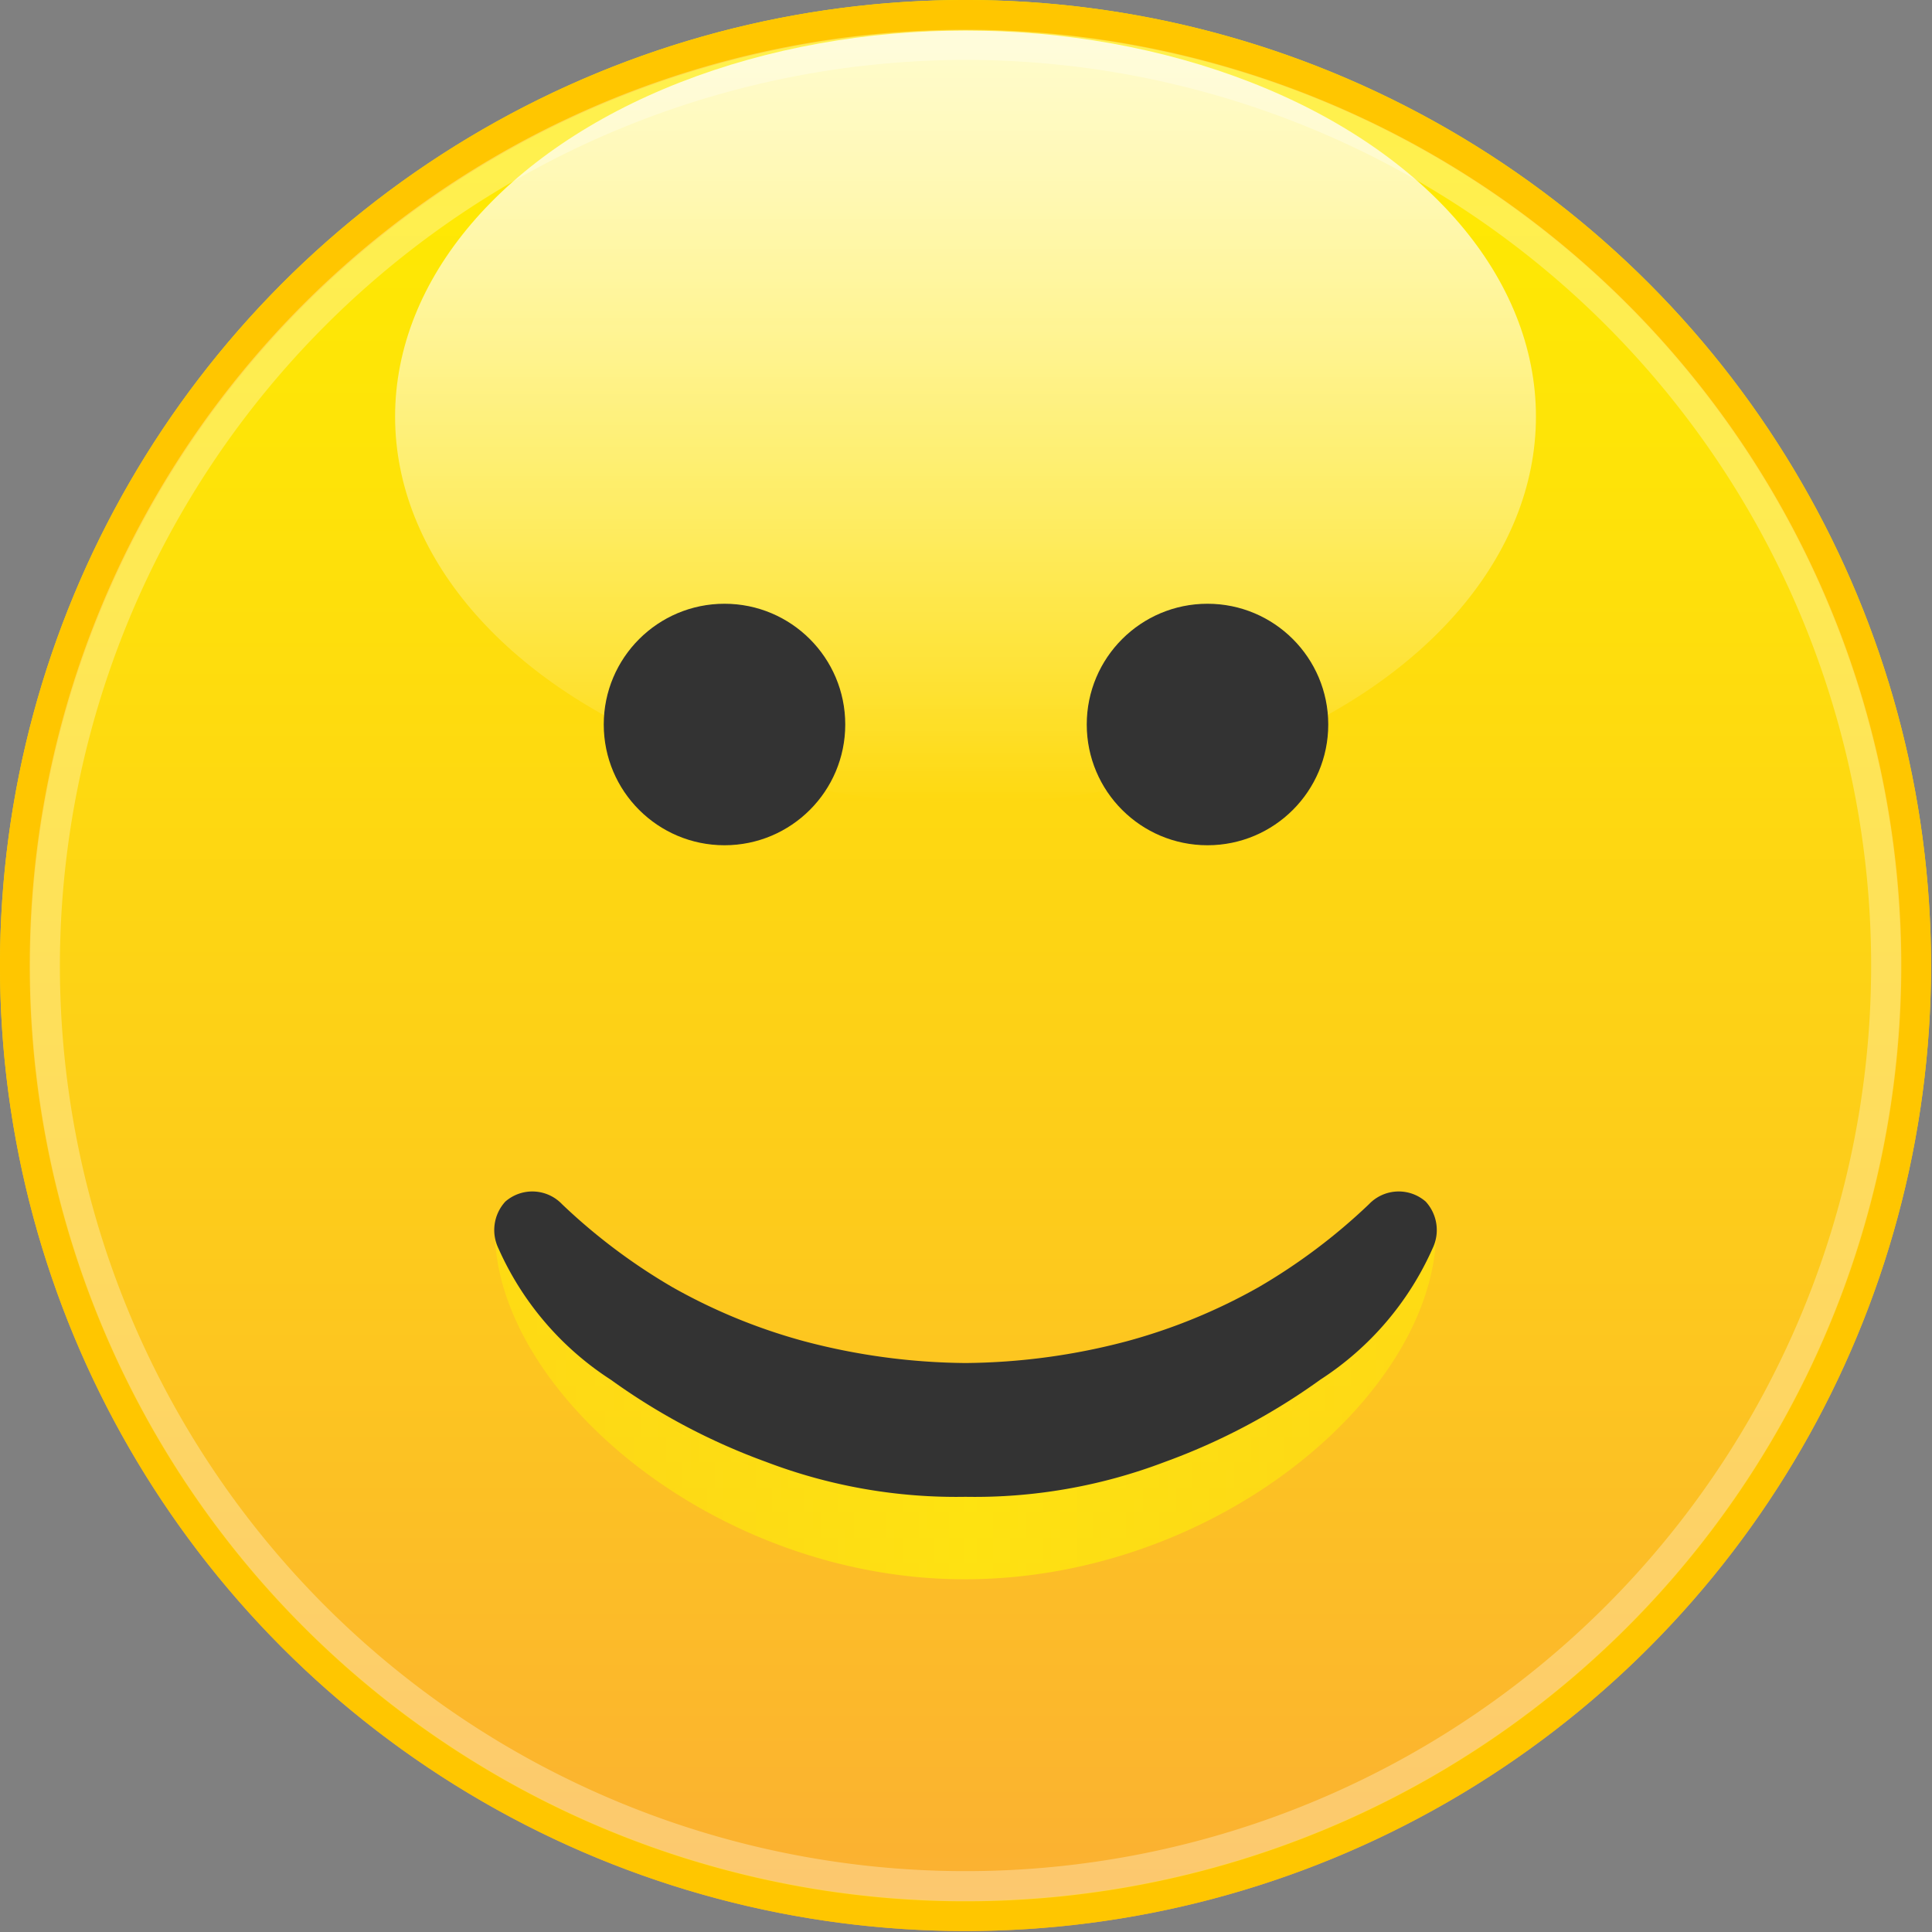 <svg id="happy" xmlns="http://www.w3.org/2000/svg" xmlns:xlink="http://www.w3.org/1999/xlink" viewBox="0 0 16 16"><rect x="0" y="0" width="16" height="16" fill="#808080" stroke="none"/><defs><style>.cls-1{fill:url(#linear-gradient);}.cls-2{opacity:0.8;}.cls-3{fill:url(#linear-gradient-2);}.cls-4{fill:#ffc600;}.cls-5{opacity:0.3;}.cls-6{fill:#fff;}.cls-7{opacity:0.55;fill:url(#linear-gradient-3);}.cls-8{fill:#333;}</style><linearGradient id="linear-gradient" x1="7.996" y1="0" x2="7.996" y2="15.992" gradientUnits="userSpaceOnUse"><stop offset="0" stop-color="#ffec00"/><stop offset="0.245" stop-color="#fee308"/><stop offset="0.645" stop-color="#fdca1c"/><stop offset="1" stop-color="#fbaf33"/></linearGradient><linearGradient id="linear-gradient-2" x1="7.996" y1="6.647" x2="7.996" y2="0.253" gradientUnits="userSpaceOnUse"><stop offset="0" stop-color="#fff" stop-opacity="0"/><stop offset="0.11" stop-color="#fff" stop-opacity="0.142"/><stop offset="0.359" stop-color="#fff" stop-opacity="0.443"/><stop offset="0.582" stop-color="#fff" stop-opacity="0.682"/><stop offset="0.77" stop-color="#fff" stop-opacity="0.855"/><stop offset="0.915" stop-color="#fff" stop-opacity="0.961"/><stop offset="1" stop-color="#fff"/></linearGradient><linearGradient id="linear-gradient-3" x1="4.098" y1="11.633" x2="11.894" y2="11.633" gradientUnits="userSpaceOnUse"><stop offset="0" stop-color="#ff0" stop-opacity="0.6"/><stop offset="0.145" stop-color="#ff0" stop-opacity="0.7"/><stop offset="0.453" stop-color="#ff0" stop-opacity="0.954"/><stop offset="0.505" stop-color="#ff0"/><stop offset="1" stop-color="#ff0" stop-opacity="0.6"/></linearGradient></defs><title>happy</title><circle class="cls-1" cx="7.996" cy="7.996" r="7.996"/><g class="cls-2"><ellipse class="cls-3" cx="7.996" cy="3.45" rx="4.724" ry="3.197"/></g><path class="cls-4" d="M7.996.25A7.746,7.746,0,1,1,.25,7.996,7.755,7.755,0,0,1,7.996.25m0-.25a7.996,7.996,0,1,0,7.996,7.996A7.996,7.996,0,0,0,7.996,0Z"/><g id="_Group_" data-name="&lt;Group&gt;"><g class="cls-5"><path class="cls-6" d="M7.996.496a7.5,7.5,0,1,1-7.5,7.5,7.508,7.508,0,0,1,7.5-7.5m0-.25a7.75,7.75,0,1,0,7.75,7.75,7.75,7.75,0,0,0-7.75-7.75Z"/></g></g><path class="cls-7" d="M7.996,11.743a6.629,6.629,0,0,1-2.137-.447A5.336,5.336,0,0,1,4.098,10.188c0,1.338,1.82,2.891,3.891,2.891,2.101,0,3.905-1.549,3.905-2.891,0,0-.956.679-1.703,1.178A5.727,5.727,0,0,1,7.996,11.743Z"/><circle class="cls-8" cx="6" cy="6" r="1"/><circle class="cls-8" cx="10" cy="6" r="1"/><path class="cls-8" d="M7.996,11.288a5.369,5.369,0,0,1-1.331-.179,4.725,4.725,0,0,1-1.096-.449,4.884,4.884,0,0,1-.914-.687.34.34,0,0,0-.47-.022.349.349,0,0,0-.057.388,2.503,2.503,0,0,0,.93,1.087,5.283,5.283,0,0,0,1.287.681,4.42,4.42,0,0,0,1.651.289,4.419,4.419,0,0,0,1.651-.289,5.283,5.283,0,0,0,1.287-.681,2.503,2.503,0,0,0,.93-1.087.349.349,0,0,0-.057-.388.34.34,0,0,0-.47.022,4.877,4.877,0,0,1-.914.687,4.729,4.729,0,0,1-1.096.449A5.372,5.372,0,0,1,7.996,11.288Z"/></svg>